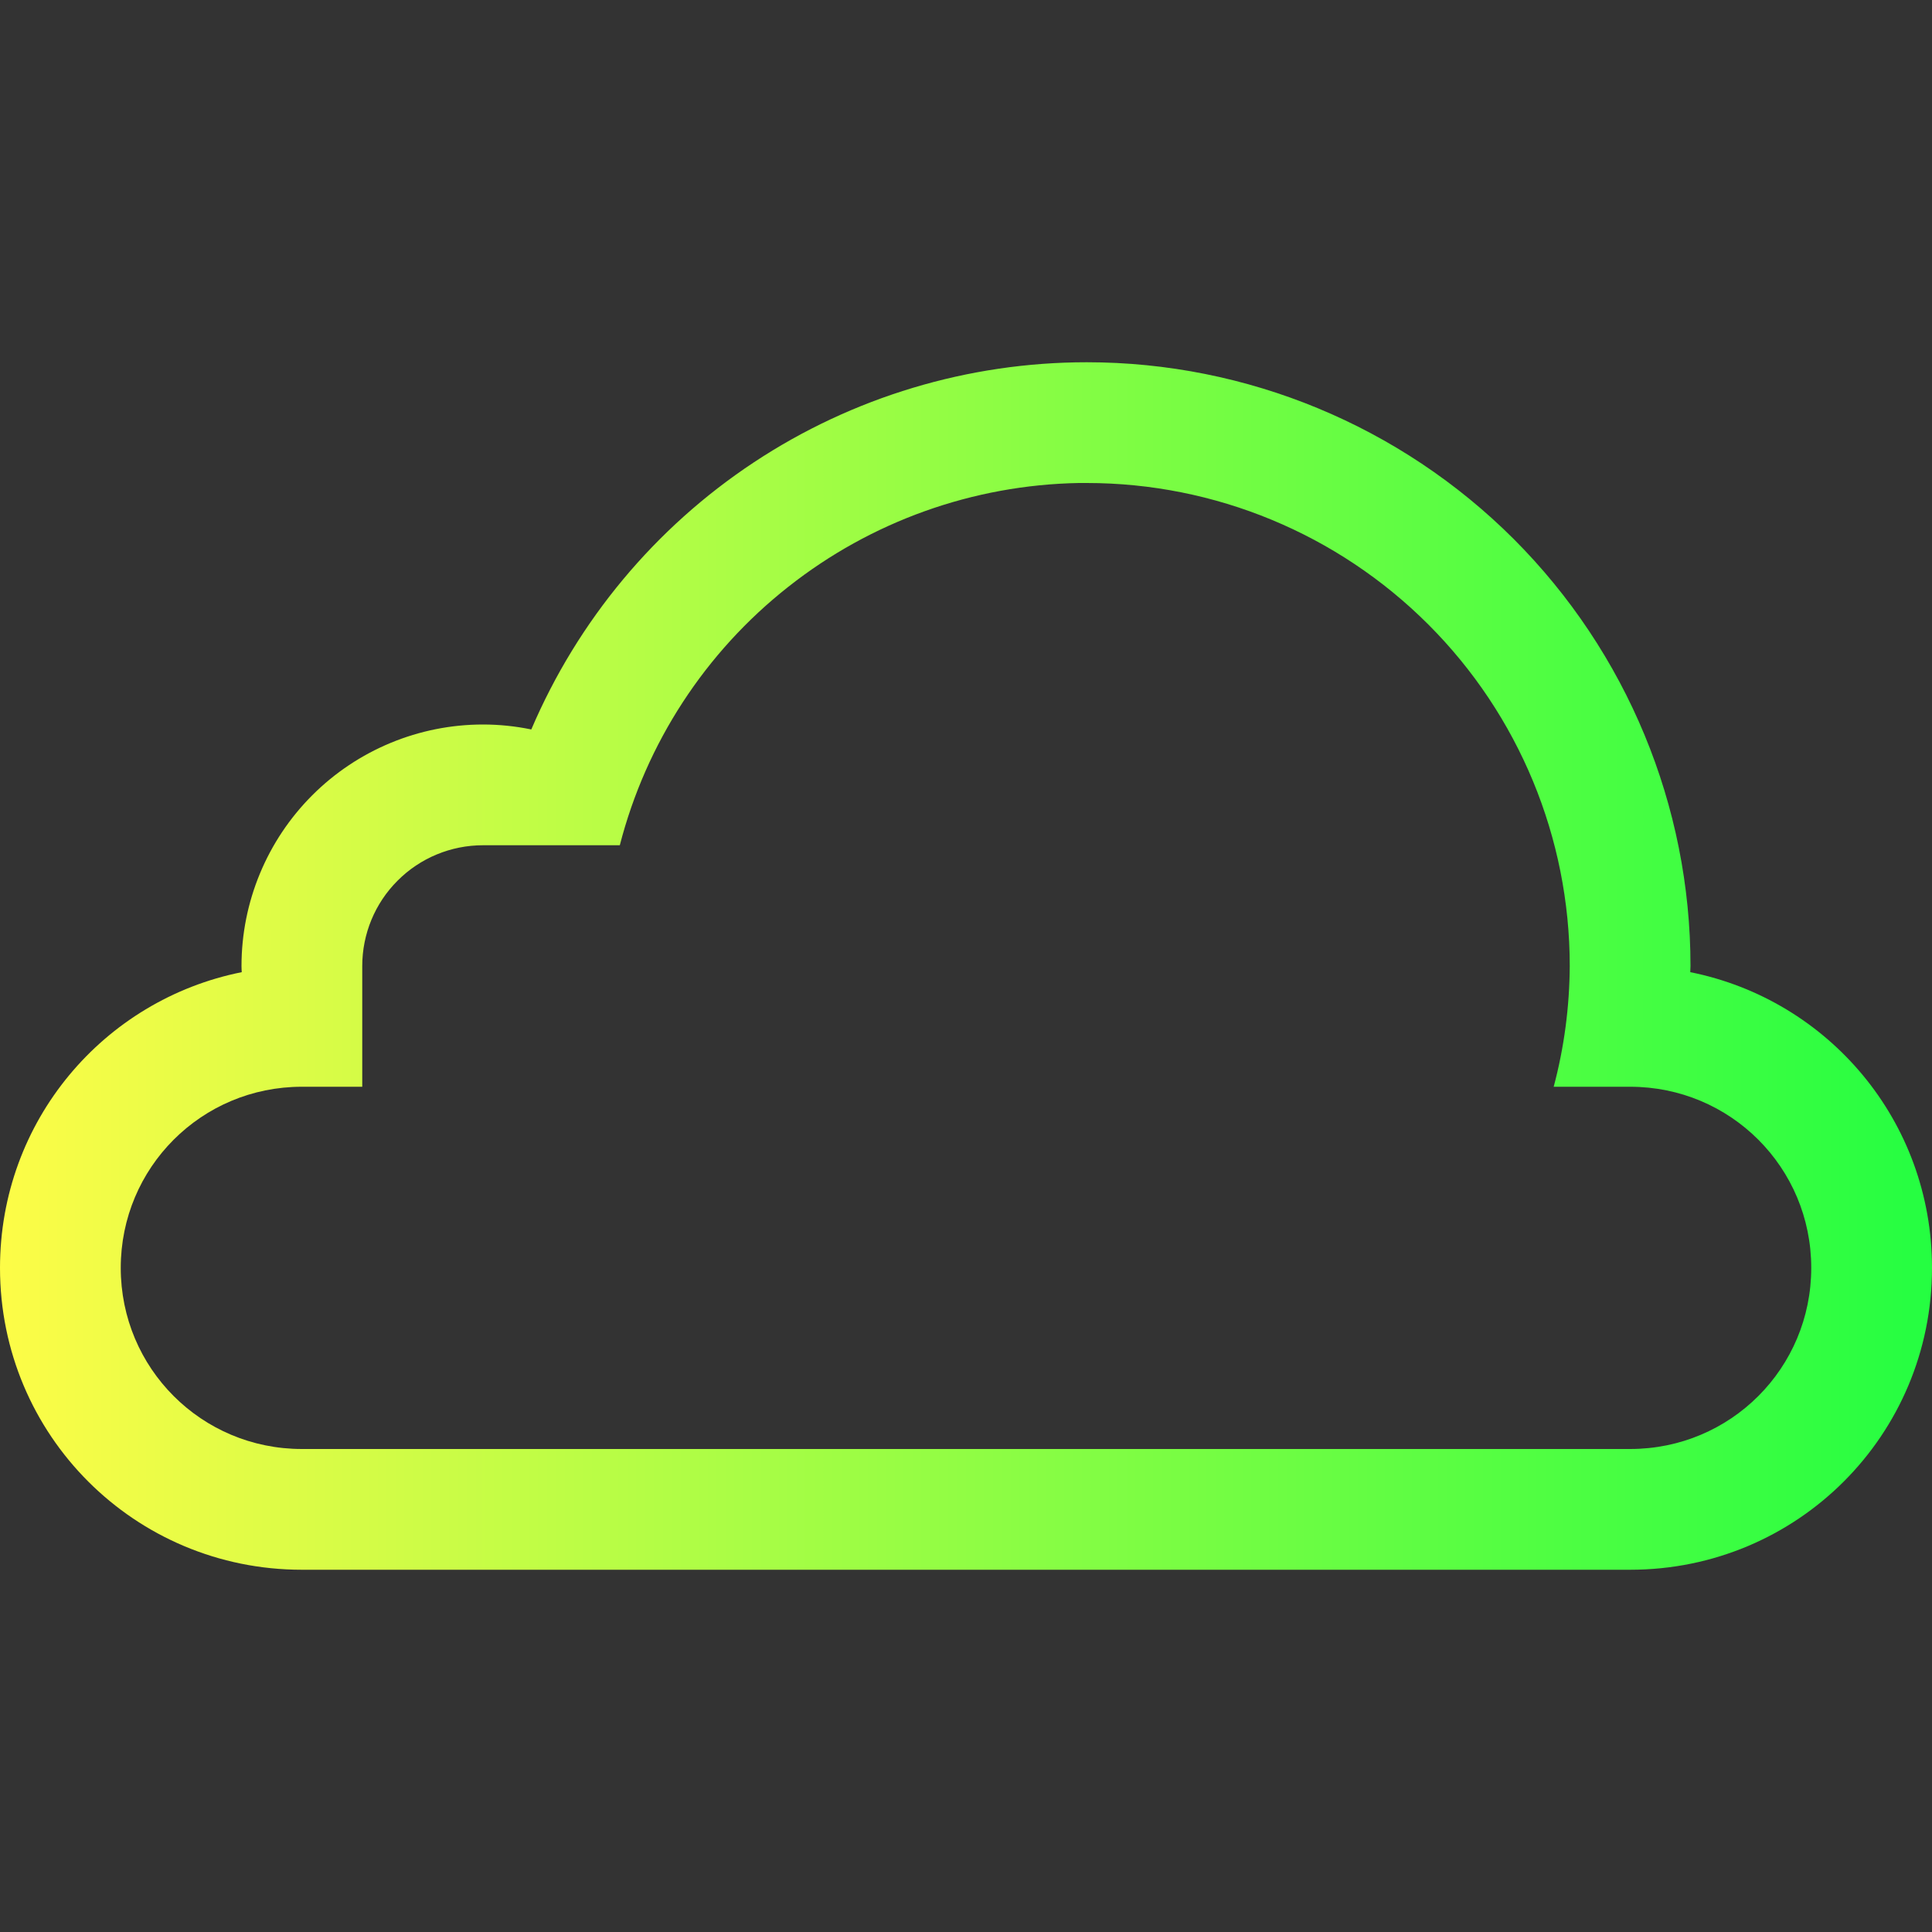 <svg width="16" height="16" viewBox="0 0 16 16" fill="none" xmlns="http://www.w3.org/2000/svg">
<rect x="0" y="0" width="16" height="16" fill="#333333" stroke="none"/>
<g clip-path="url(#clip0_9_4650)">
<path d="M9 3C8.02 3 7.061 3.288 6.243 3.829C5.425 4.37 4.785 5.139 4.4 6.041C4.269 6.014 4.135 6 4 6C3.47 6 2.961 6.211 2.586 6.586C2.211 6.961 2 7.47 2 8C2 8.017 2.001 8.034 2.002 8.051C0.857 8.28 0 9.285 0 10.5C0 11.885 1.115 13 2.5 13H13.5C14.885 13 16 11.885 16 10.5C16 9.285 15.143 8.28 13.998 8.051C13.999 8.034 13.999 8.017 14 8C14 6.674 13.473 5.402 12.536 4.464C11.598 3.527 10.326 3 9 3ZM8.934 4C8.956 4 8.978 4 9 4C10.061 4 11.078 4.421 11.829 5.172C12.579 5.922 13 6.939 13 8C12.998 8.338 12.954 8.674 12.867 9H13.5C14.331 9 15 9.669 15 10.5C15 11.331 14.331 12 13.5 12H9H2.5C1.669 12 1 11.331 1 10.5C1 9.669 1.669 9 2.5 9H3V8C3 7.735 3.105 7.48 3.293 7.293C3.48 7.105 3.735 7 4 7H5.133C5.351 6.153 5.841 5.401 6.528 4.86C7.214 4.318 8.059 4.016 8.934 4Z" fill="url(#paint0_linear_9_4650)"/>
</g>
<defs>
<linearGradient id="paint0_linear_9_4650" x1="0" y1="8" x2="16" y2="8" gradientUnits="userSpaceOnUse">
<stop stop-color="#FDFC47"/>
<stop offset="1" stop-color="#24FE41"/>
</linearGradient>
<clipPath id="clip0_9_4650">
<rect width="16" height="16" fill="white"/>
</clipPath>
</defs>
</svg>
